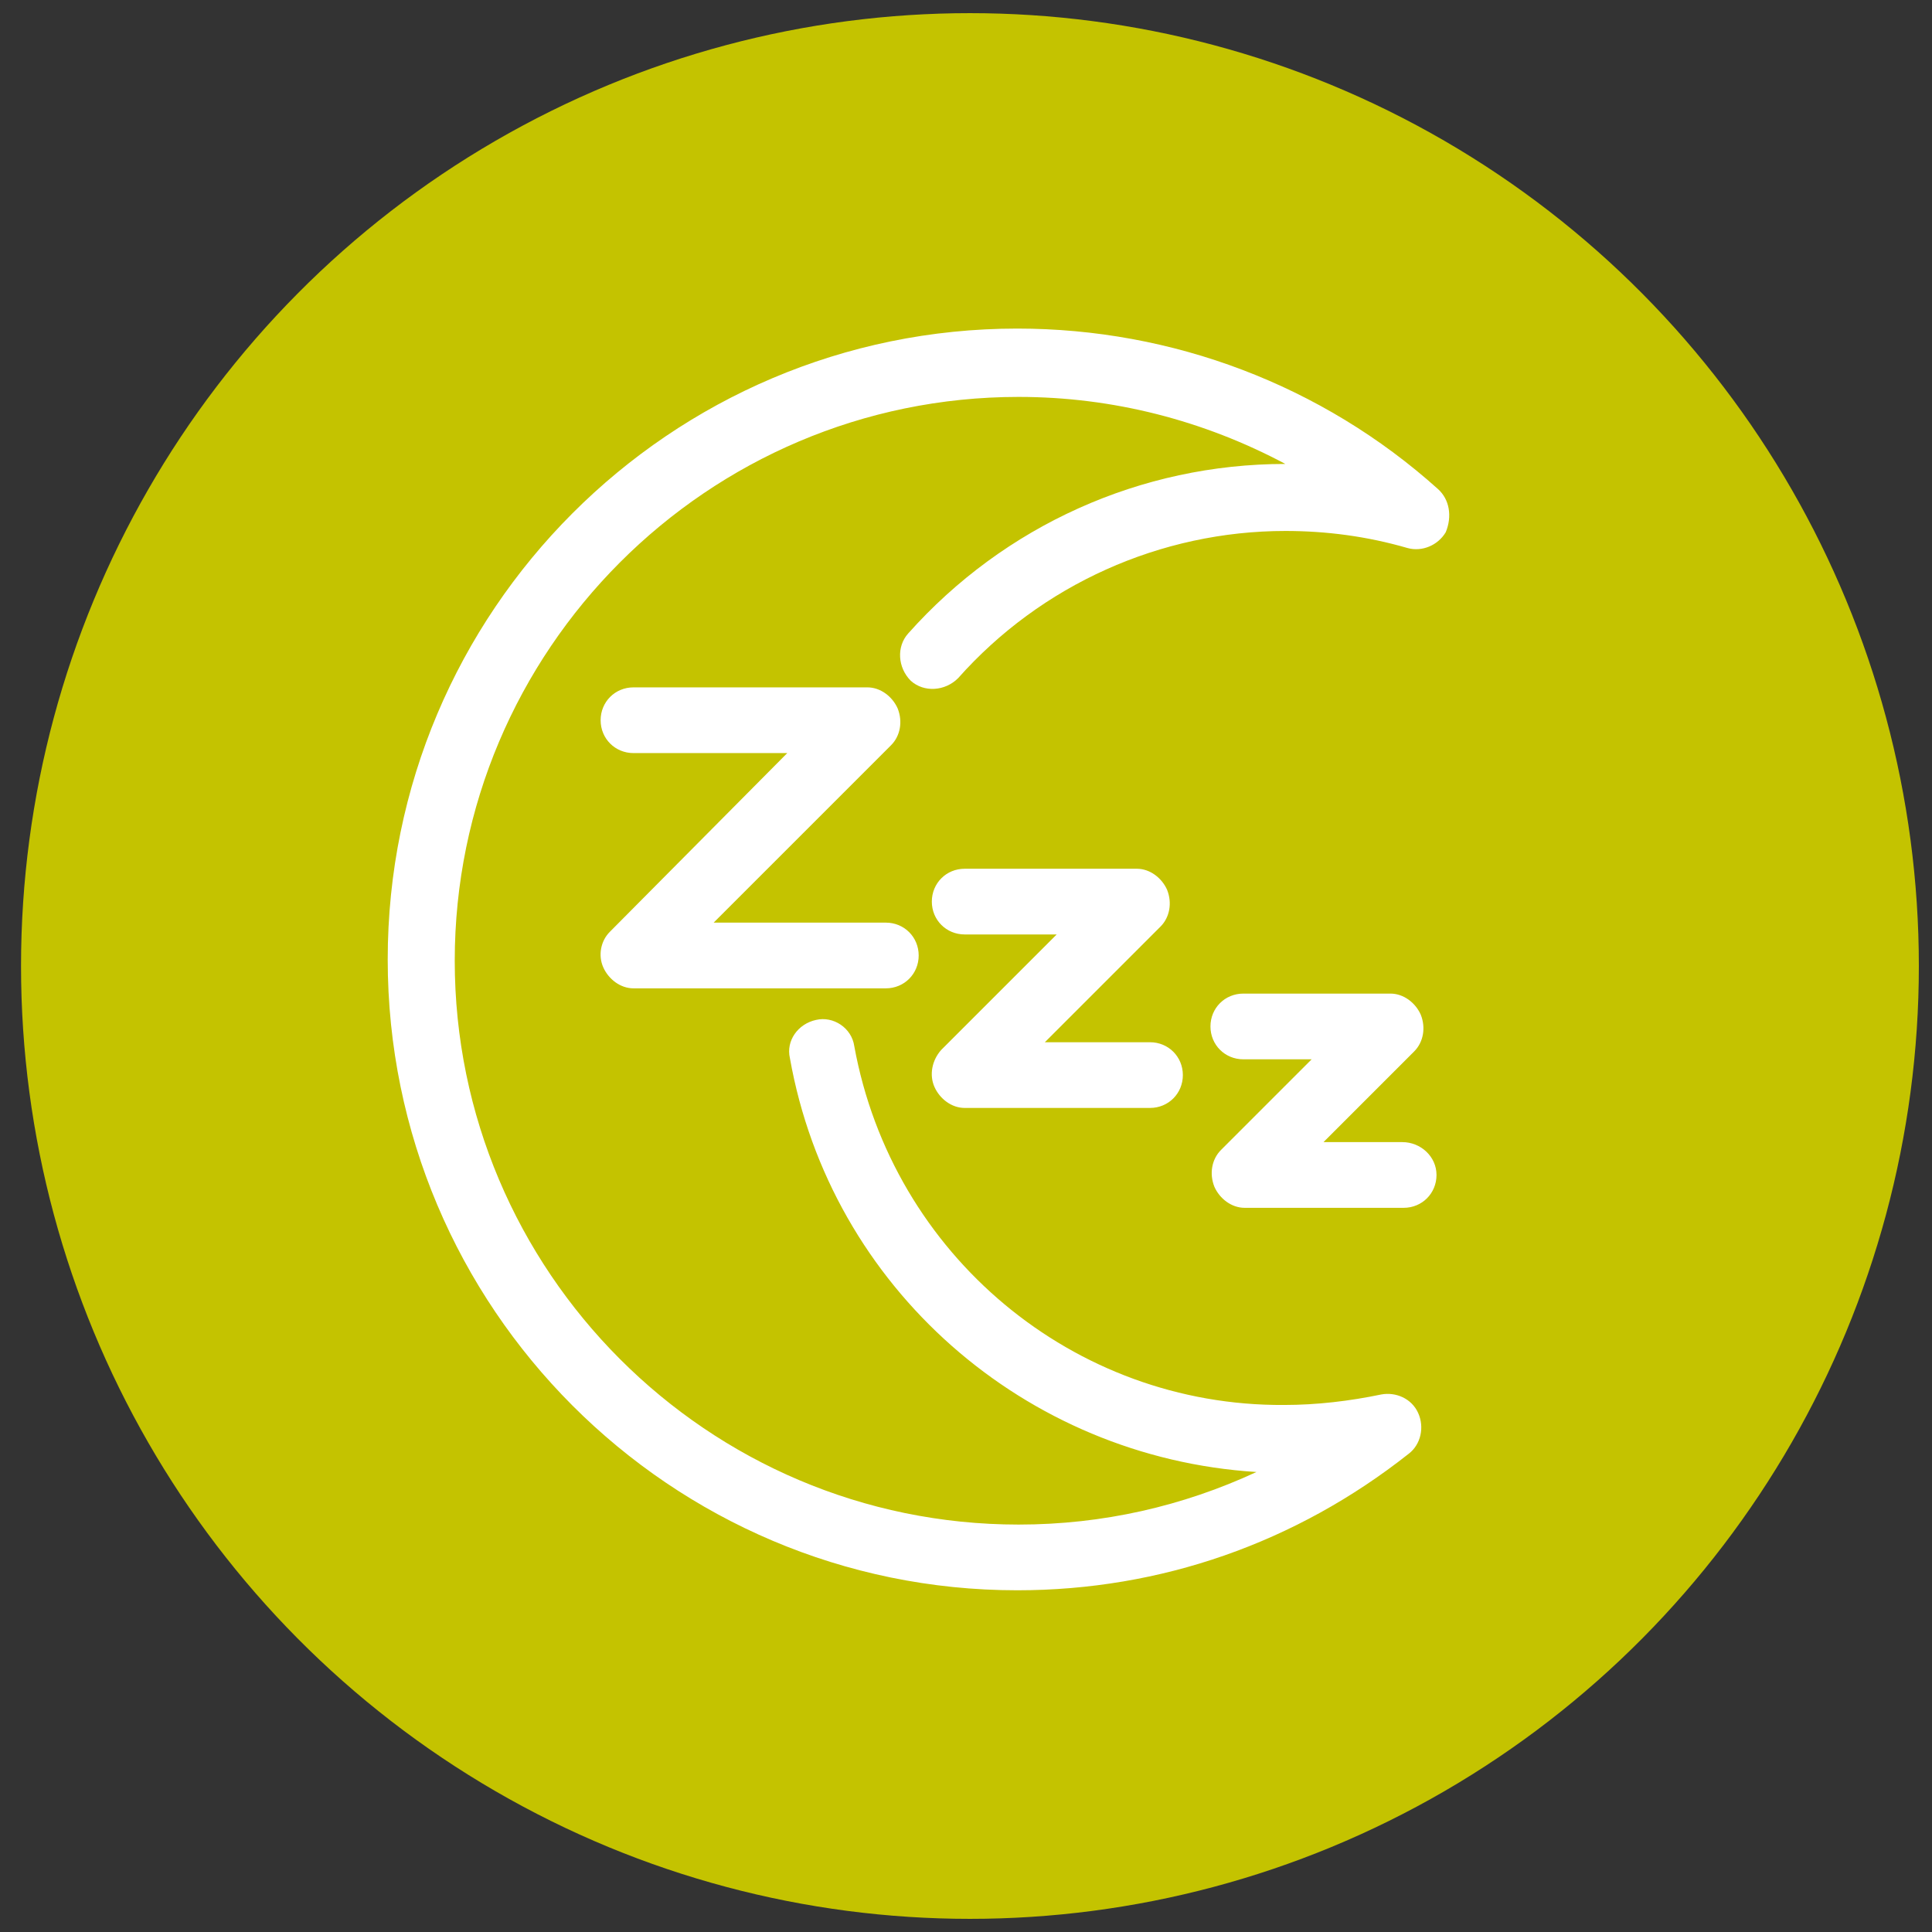 <?xml version="1.0" encoding="utf-8"?>
<!-- Generator: Adobe Illustrator 17.1.0, SVG Export Plug-In . SVG Version: 6.00 Build 0)  -->
<!DOCTYPE svg PUBLIC "-//W3C//DTD SVG 1.0//EN" "http://www.w3.org/TR/2001/REC-SVG-20010904/DTD/svg10.dtd">
<svg version="1.0" id="Camada_1" xmlns="http://www.w3.org/2000/svg" xmlns:xlink="http://www.w3.org/1999/xlink" x="0px" y="0px"
	 viewBox="0 0 147 147" enable-background="new 0 0 147 147" xml:space="preserve">
<rect x="0" y="0" width="147" height="147" fill="#333333" stroke="none"/>
<g id="Ellipse_6_copy_4">
	<g>
		<ellipse fill-rule="evenodd" clip-rule="evenodd" fill="#C4C300" cx="73.8" cy="73.5" rx="72.2" ry="72.5"/>
	</g>
</g>
<g id="Shape_17">
	<g>
		<path fill-rule="evenodd" clip-rule="evenodd" fill="#FFFFFF" d="M109.4,37.2c-8.8-7.9-20.2-12.2-32-12.2C51,25,29.5,46.5,29.5,73
			s21.5,48,47.9,48c10.9,0,21.2-3.6,29.8-10.4c0.9-0.7,1.2-2,0.7-3.1c-0.5-1.1-1.7-1.6-2.8-1.4c-2.4,0.5-4.9,0.8-7.4,0.8
			C81.7,107,67.9,95.5,65,79.6c-0.2-1.4-1.6-2.3-2.9-2c-1.4,0.3-2.3,1.6-2,2.9C63.2,98,78,110.9,95.6,112c-5.6,2.6-11.7,4-18.1,4
			c-23.7,0-42.9-19.3-42.9-42.9s19.2-42.9,42.9-42.9c7.2,0,14.1,1.8,20.3,5.1c-11,0-21.4,4.7-28.7,12.9c-0.9,1-0.8,2.6,0.2,3.6
			c1,0.9,2.6,0.8,3.6-0.2c6.3-7.1,15.4-11.2,24.9-11.2c3.1,0,6.2,0.4,9.3,1.3c1.1,0.3,2.3-0.2,2.9-1.2
			C110.5,39.3,110.3,38,109.4,37.2z M71.1,82.7c0.4,0.9,1.3,1.6,2.3,1.6h14.1c1.4,0,2.5-1.1,2.5-2.5s-1.1-2.5-2.5-2.5h-8l8.8-8.8
			c0.7-0.7,0.9-1.8,0.5-2.8c-0.4-0.9-1.3-1.6-2.3-1.6H73.4c-1.4,0-2.5,1.1-2.5,2.5c0,1.4,1.1,2.5,2.5,2.5h7l-8.8,8.8
			C70.9,80.7,70.7,81.8,71.1,82.7z M106.7,86.9h-6l6.9-6.9c0.7-0.7,0.9-1.8,0.5-2.8c-0.4-0.9-1.3-1.6-2.3-1.6H94.6
			c-1.4,0-2.5,1.1-2.5,2.5s1.1,2.5,2.5,2.5h5.2l-6.9,6.9c-0.7,0.7-0.9,1.8-0.5,2.8c0.4,0.9,1.3,1.6,2.3,1.6h12.1
			c1.4,0,2.5-1.1,2.5-2.5S108.1,86.9,106.7,86.9z M45.9,73.6c0.4,0.9,1.3,1.6,2.3,1.6h19.2c1.4,0,2.5-1.1,2.5-2.5
			c0-1.4-1.1-2.5-2.5-2.5H54.3l13.5-13.5c0.7-0.7,0.9-1.8,0.5-2.8c-0.4-0.9-1.3-1.6-2.3-1.6H48.2c-1.4,0-2.5,1.1-2.5,2.5
			c0,1.4,1.1,2.5,2.5,2.5h11.7L46.4,70.9C45.7,71.6,45.5,72.7,45.9,73.6z"/>
	</g>
</g>
</svg>
